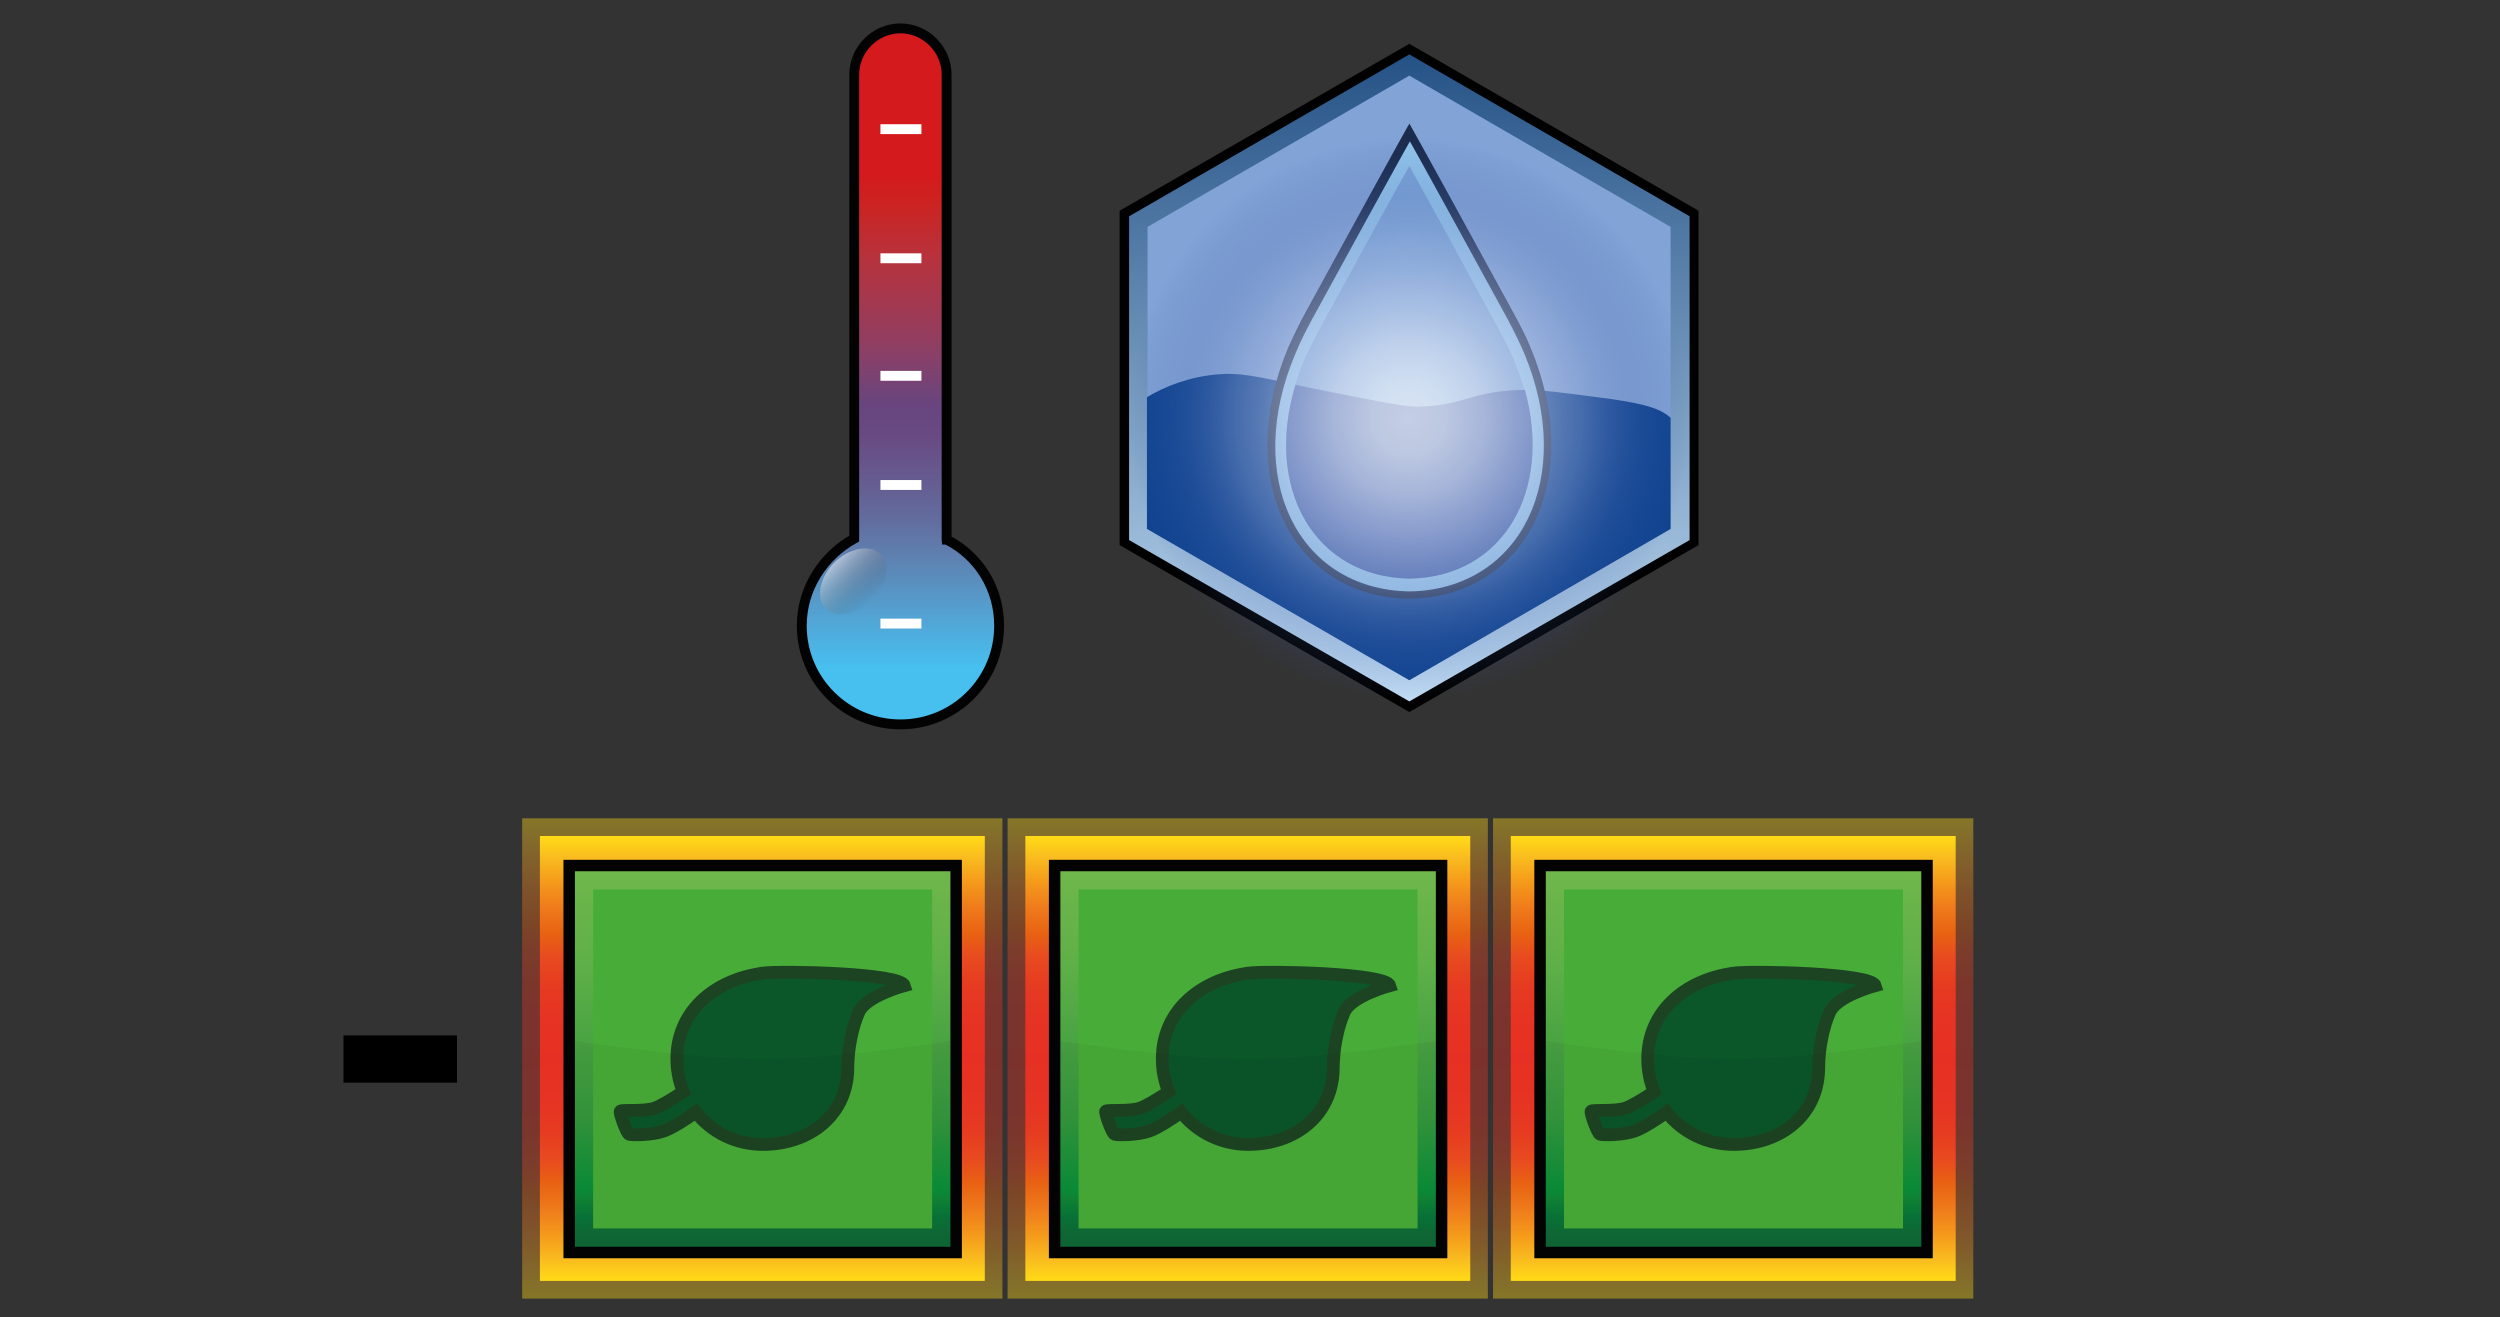 <?xml version="1.0" encoding="UTF-8"?><svg id="Layer" xmlns="http://www.w3.org/2000/svg" xmlns:xlink="http://www.w3.org/1999/xlink" viewBox="0 0 721 379.91"><rect x="0" y="0" width="721" height="379.91" fill="#333333" stroke="none"/><defs><style>.cls-1{fill:url(#linear-gradient);}.cls-1,.cls-2,.cls-3{opacity:.4;}.cls-1,.cls-2,.cls-3,.cls-4,.cls-5{isolation:isolate;}.cls-6{fill:url(#linear-gradient-2);}.cls-7{fill:#114490;}.cls-8{fill:url(#linear-gradient-6);}.cls-9{fill:#1b2b4c;}.cls-10{fill:#48ad38;}.cls-2{fill:url(#linear-gradient-4);}.cls-11{fill:#fff;opacity:0;stroke:#1d1d1b;}.cls-11,.cls-12,.cls-13,.cls-14{stroke-miterlimit:10;}.cls-3{fill:url(#linear-gradient-7);}.cls-15{fill:url(#radial-gradient);}.cls-16{fill:#3d5da7;}.cls-4{fill:url(#linear-gradient-11);opacity:.5;}.cls-17{fill:#82a3d6;}.cls-12{fill:#0b572a;stroke:#1d4422;stroke-width:3.68px;}.cls-18{fill:url(#linear-gradient-5);}.cls-19{fill:#7ca5d8;}.cls-5{opacity:.05;}.cls-5,.cls-20{fill:#030304;}.cls-21{fill:url(#linear-gradient-9);}.cls-22{fill:#93c6ec;}.cls-23{fill:url(#linear-gradient-3);}.cls-13{fill:url(#linear-gradient-10);stroke:#030304;}.cls-13,.cls-14{stroke-width:2.85px;}.cls-14{fill:none;stroke:#fff;}.cls-24{fill:#010101;}.cls-25{fill:url(#linear-gradient-8);}.cls-26{fill:url(#linear-gradient-12);}</style><linearGradient id="linear-gradient" x1="219.84" y1="611.15" x2="219.84" y2="472.64" gradientTransform="translate(0 -236.64)" gradientUnits="userSpaceOnUse"><stop offset="0" stop-color="#ffdc15"/><stop offset="0" stop-color="#ffdb16"/><stop offset=".05" stop-color="#f9bb1f"/><stop offset=".1" stop-color="#f59c1b"/><stop offset=".16" stop-color="#ef7b1b"/><stop offset=".22" stop-color="#e86212"/><stop offset=".27" stop-color="#e84b1f"/><stop offset=".34" stop-color="#e63a21"/><stop offset=".41" stop-color="#e63323"/><stop offset=".5" stop-color="#e63023"/><stop offset=".59" stop-color="#e63323"/><stop offset=".66" stop-color="#e63a21"/><stop offset=".73" stop-color="#e84b1f"/><stop offset=".78" stop-color="#e86212"/><stop offset=".84" stop-color="#ef7b1b"/><stop offset=".9" stop-color="#f59c1b"/><stop offset=".95" stop-color="#f9bb1f"/><stop offset="1" stop-color="#ffdb16"/><stop offset="1" stop-color="#ffdc15"/></linearGradient><linearGradient id="linear-gradient-2" x1="219.87" y1="606.05" x2="219.87" y2="477.74" xlink:href="#linear-gradient"/><linearGradient id="linear-gradient-3" x1="-716.23" y1="1297.12" x2="-639.66" y2="1220.55" gradientTransform="translate(-190.8 -1064.09) rotate(-45)" gradientUnits="userSpaceOnUse"><stop offset="0" stop-color="#0f6936"/><stop offset=".04" stop-color="#0f6c37"/><stop offset=".08" stop-color="#077739"/><stop offset=".13" stop-color="#108837"/><stop offset=".15" stop-color="#0a9039"/><stop offset=".35" stop-color="#36993d"/><stop offset=".76" stop-color="#5fb048"/><stop offset="1" stop-color="#6fb74b"/></linearGradient><linearGradient id="linear-gradient-4" x1="359.84" x2="359.84" xlink:href="#linear-gradient"/><linearGradient id="linear-gradient-5" x1="359.87" y1="606.05" x2="359.87" y2="477.74" xlink:href="#linear-gradient"/><linearGradient id="linear-gradient-6" x1="-617.24" y1="1396.12" x2="-540.67" y2="1319.55" xlink:href="#linear-gradient-3"/><linearGradient id="linear-gradient-7" x1="499.84" x2="499.84" xlink:href="#linear-gradient"/><linearGradient id="linear-gradient-8" x1="499.87" y1="606.05" x2="499.87" y2="477.74" xlink:href="#linear-gradient"/><linearGradient id="linear-gradient-9" x1="-518.24" y1="1495.11" x2="-441.67" y2="1418.54" xlink:href="#linear-gradient-3"/><linearGradient id="linear-gradient-10" x1="259.69" y1="276.72" x2="259.69" y2="76" gradientTransform="translate(0 -67.82)" gradientUnits="userSpaceOnUse"><stop offset=".08" stop-color="#47c0f0"/><stop offset=".15" stop-color="#52a5d5"/><stop offset=".23" stop-color="#5d85b4"/><stop offset=".3" stop-color="#626a9c"/><stop offset=".37" stop-color="#67568c"/><stop offset=".42" stop-color="#684981"/><stop offset=".46" stop-color="#68457e"/><stop offset=".55" stop-color="#923e61"/><stop offset=".67" stop-color="#b7323c"/><stop offset=".75" stop-color="#cc2321"/><stop offset=".79" stop-color="#d41a1c"/></linearGradient><linearGradient id="linear-gradient-11" x1="251.48" y1="240.96" x2="240.66" y2="230.14" gradientTransform="translate(0 -67.82)" gradientUnits="userSpaceOnUse"><stop offset="0" stop-color="#1f1f1e" stop-opacity="0"/><stop offset="1" stop-color="#fff"/></linearGradient><linearGradient id="linear-gradient-12" x1="406.45" y1="156.8" x2="406.45" y2="343.39" gradientTransform="translate(0 359.09) scale(1 -1)" gradientUnits="userSpaceOnUse"><stop offset="0" stop-color="#c1dcf4"/><stop offset="1" stop-color="#255286"/></linearGradient><radialGradient id="radial-gradient" cx="406.29" cy="238.42" fx="406.29" fy="238.42" r="80.92" gradientTransform="translate(0 359.09) scale(1 -1)" gradientUnits="userSpaceOnUse"><stop offset="0" stop-color="#fff" stop-opacity=".7"/><stop offset=".13" stop-color="#f8fafd" stop-opacity=".68"/><stop offset=".28" stop-color="#e4e9f7" stop-opacity=".62"/><stop offset=".44" stop-color="#c2cdea" stop-opacity=".53"/><stop offset=".62" stop-color="#93a7d6" stop-opacity=".4"/><stop offset=".79" stop-color="#5673b7" stop-opacity=".23"/><stop offset=".98" stop-color="#2c4f9e" stop-opacity=".03"/><stop offset="1" stop-color="#2b4b9b" stop-opacity="0"/></radialGradient></defs><rect class="cls-11" x=".5" y=".5" width="720" height="378.91"/><g id="plant"><rect class="cls-1" x="150.59" y="236" width="138.51" height="138.51"/><rect class="cls-6" x="155.71" y="241.1" width="128.31" height="128.31"/><rect class="cls-20" x="162.5" y="247.97" width="114.91" height="114.91"/><rect class="cls-23" x="165.81" y="251.27" width="108.29" height="108.29"/><rect class="cls-10" x="171.06" y="256.52" width="97.77" height="97.77"/><path id="leaf" class="cls-12" d="M219.9,280.67c-14,1.94-24.7,11.07-24.7,24.7,0,3.31,.65,6.54,1.84,9.5-2.59,1.74-6.37,4.05-8.21,4.7-3.23,1.09-9.67,.37-9.95,.92s1.84,6.37,2.59,6.64,6.64,.27,9.95-.92c2.39-.82,6.72-3.61,9.23-5.45,4.53,5.72,11.52,9.3,19.35,9.3,13.63,0,24.52-8.58,24.52-22.21,0-5.25,1.29-11.89,3.23-16.04,2.11-4.6,13.08-7.56,13.08-7.56-1.09-3.61-35.39-4.33-40.91-3.61h0l-.02,.02Z"/><path id="darker" class="cls-5" d="M274.1,359.56h-108.29v-59.34s34.1,5.25,54.1,5.25,54.19-5.25,54.19-5.25v59.34Z"/></g><g id="plant-2"><rect class="cls-2" x="290.59" y="236" width="138.51" height="138.51"/><rect class="cls-18" x="295.71" y="241.1" width="128.31" height="128.31"/><rect class="cls-20" x="302.5" y="247.97" width="114.91" height="114.91"/><rect class="cls-8" x="305.81" y="251.27" width="108.29" height="108.29"/><rect class="cls-10" x="311.06" y="256.52" width="97.77" height="97.77"/><path id="leaf-2" class="cls-12" d="M359.9,280.67c-14,1.94-24.7,11.07-24.7,24.7,0,3.31,.65,6.54,1.84,9.5-2.59,1.74-6.37,4.05-8.21,4.7-3.23,1.09-9.67,.37-9.95,.92s1.84,6.37,2.59,6.64,6.64,.27,9.95-.92c2.39-.82,6.72-3.61,9.23-5.45,4.53,5.72,11.52,9.3,19.35,9.3,13.63,0,24.52-8.58,24.52-22.21,0-5.25,1.29-11.89,3.23-16.04,2.11-4.6,13.08-7.56,13.08-7.56-1.09-3.61-35.39-4.33-40.91-3.61h0l-.02,.02Z"/><path id="darker-2" class="cls-5" d="M414.1,359.56h-108.29v-59.34s34.1,5.25,54.1,5.25,54.19-5.25,54.19-5.25v59.34Z"/></g><g id="plant-3"><rect class="cls-3" x="430.59" y="236" width="138.51" height="138.51"/><rect class="cls-25" x="435.71" y="241.1" width="128.31" height="128.31"/><rect class="cls-20" x="442.5" y="247.97" width="114.91" height="114.91"/><rect class="cls-21" x="445.81" y="251.27" width="108.29" height="108.29"/><rect class="cls-10" x="451.06" y="256.52" width="97.77" height="97.77"/><path id="leaf-3" class="cls-12" d="M499.9,280.67c-14,1.94-24.7,11.07-24.7,24.7,0,3.31,.65,6.54,1.84,9.5-2.59,1.74-6.37,4.05-8.21,4.7-3.23,1.09-9.67,.37-9.95,.92s1.84,6.37,2.59,6.64,6.64,.27,9.95-.92c2.39-.82,6.72-3.61,9.23-5.45,4.53,5.72,11.52,9.3,19.35,9.3,13.63,0,24.52-8.58,24.52-22.21,0-5.25,1.29-11.89,3.23-16.04,2.11-4.6,13.08-7.56,13.08-7.56-1.09-3.61-35.39-4.33-40.91-3.61h0l-.02,.02Z"/><path id="darker-3" class="cls-5" d="M554.1,359.56h-108.29v-59.34s34.1,5.25,54.1,5.25,54.19-5.25,54.19-5.25v59.34Z"/></g><g id="tempIcon"><path class="cls-13" d="M273,155.62V21.5c0-7.27-6.06-13.32-13.32-13.32s-13.32,6.06-13.32,13.32V155.32c-8.78,4.85-15.13,14.23-15.13,25.13,0,15.74,12.72,28.46,28.46,28.46s28.46-12.72,28.46-28.46c0-10.9-6.06-20.29-15.13-24.82h-.02Z"/><line class="cls-14" x1="253.92" y1="37.25" x2="265.74" y2="37.25"/><line class="cls-14" x1="253.92" y1="74.49" x2="265.74" y2="74.49"/><line class="cls-14" x1="253.92" y1="108.39" x2="265.74" y2="108.39"/><line class="cls-14" x1="253.92" y1="139.87" x2="265.74" y2="139.87"/><line class="cls-14" x1="253.92" y1="179.84" x2="265.74" y2="179.84"/><path class="cls-4" d="M251.51,172.87c-4.24,4.54-10.3,5.45-13.32,2.72-3.03-3.03-1.82-9.09,2.42-13.32,4.24-4.24,10.3-5.45,13.32-2.42,3.02,3.03,2.12,8.78-2.42,13.02h0Z"/></g><path d="M99.06,312.24v-13.64h32.74v13.64h-32.74Z"/><g id="ocean"><polygon class="cls-24" points="489.85 157.21 489.85 60.77 406.45 12.63 322.9 60.77 322.9 157.21 406.45 205.35 489.85 157.21"/><polygon class="cls-26" points="487.28 155.76 487.28 62.38 406.45 15.69 325.63 62.38 325.63 155.76 406.45 202.29 487.28 155.76"/><polygon class="cls-17" points="481.8 152.54 481.8 65.44 406.45 21.81 330.95 65.44 330.95 152.54 406.45 196.17 481.8 152.54"/><path class="cls-7" d="M481.8,120.5c-3.38-3.22-9.98-4.51-21.25-5.96-10.95-1.45-16.42-2.09-19.16-2.09-17.39-.16-18.51,4.67-32.84,4.83-3.86,0-14.17-2.09-35.1-6.44-12.07-2.41-15.78-3.38-21.9-2.9-8.53,.64-15.62,3.54-20.77,6.6v38l75.67,43.63,75.35-43.63v-32.04h0Z"/><path class="cls-9" d="M406.62,172.67h0c33.97-.64,50.55-34.94,34.78-72.45-1.29-3.22-3.06-6.6-4.99-10.14-29.95-54.74-29.95-54.42-29.95-54.42,0,0,0-.32-29.95,54.42-1.93,3.54-3.54,6.92-4.99,10.14-15.78,37.51,.8,71.81,34.78,72.45h0"/><path class="cls-22" d="M406.62,170.57h0c32.2-.64,47.82-33,33-68.59-1.29-3.06-2.9-6.28-4.67-9.66-28.34-51.84-28.34-51.52-28.34-51.52,0,0,0-.32-28.34,51.52-1.77,3.38-3.38,6.44-4.67,9.66-15.13,35.58,.48,68.1,33,68.59h0"/><path class="cls-19" d="M406.45,166.87h0c29.62-.48,43.95-30.27,30.27-62.79-1.13-2.9-2.74-5.8-4.35-8.85-25.92-47.66-25.92-47.33-25.92-47.33,0,0,0-.32-26.08,47.33-1.61,3.06-3.06,5.96-4.35,8.85-13.52,32.52,.8,62.15,30.43,62.79h0"/><path class="cls-16" d="M439.78,112.45c-15.78,.16-17.23,4.67-31.23,4.83-3.86,0-14.17-2.09-34.94-6.28-9.02,29.78,5.31,55.38,32.84,55.87h.16c26.89-.48,41.22-25.28,33.17-54.42h0Z"/><circle class="cls-15" cx="406.29" cy="120.66" r="80.82"/></g></svg>